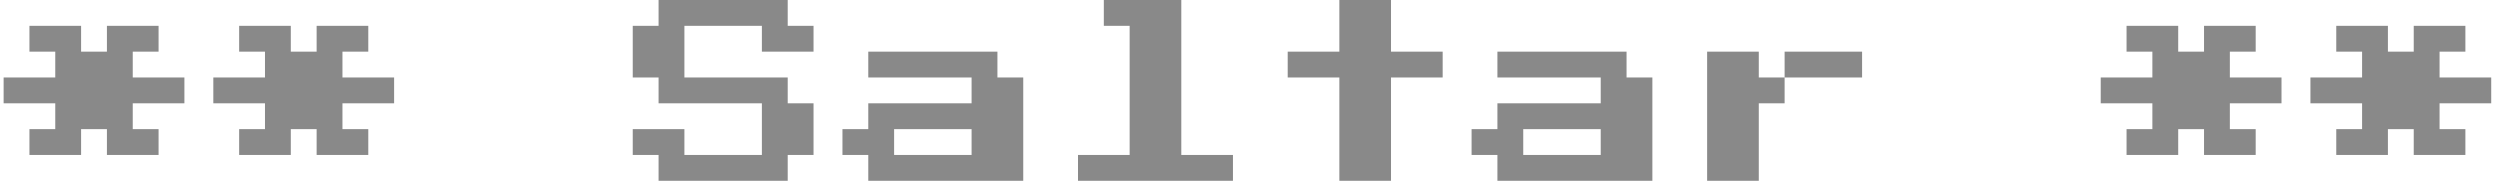 <svg width="121" height="9" viewBox="0 0 121 9" fill="none" xmlns="http://www.w3.org/2000/svg">
<path d="M1.425 7.5V6.25H2.675V5H0.175V3.75H2.675V2.5H1.425V1.25H3.925V2.5H5.175V1.25H7.675V2.5H6.425V3.75H8.925V5H6.425V6.25H7.675V7.5H5.175V6.25H3.925V7.5H1.425ZM11.575 7.5V6.25H12.825V5H10.325V3.75H12.825V2.5H11.575V1.25H14.075V2.5H15.325V1.25H17.825V2.5H16.575V3.75H19.075V5H16.575V6.25H17.825V7.5H15.325V6.25H14.075V7.5H11.575ZM31.875 8.75V7.5H30.625V6.25H33.125V7.5H36.875V5H31.875V3.75H30.625V1.25H31.875V0H38.125V1.25H39.375V2.5H36.875V1.25H33.125V3.75H38.125V5H39.375V7.5H38.125V8.75H31.875ZM42.025 8.75V7.5H40.775V6.25H42.025V5H47.025V3.75H42.025V2.5H48.275V3.75H49.525V8.75H42.025ZM43.275 7.5H47.025V6.25H43.275V7.5ZM52.175 8.75V7.5H54.675V1.25H53.425V0H57.175V7.5H59.675V8.75H52.175ZM64.825 8.75V3.75H62.325V2.5H64.825V0H67.325V2.5H69.825V3.75H67.325V8.75H64.825ZM72.475 8.75V7.5H71.225V6.25H72.475V5H77.475V3.75H72.475V2.5H78.725V3.75H79.975V8.75H72.475ZM73.725 7.5H77.475V6.25H73.725V7.5ZM85.125 3.75H86.375V5H85.125V8.75H82.625V2.5H85.125V3.75ZM90.125 2.5V3.75H86.375V2.5H90.125ZM102.925 7.5V6.25H104.175V5H101.675V3.75H104.175V2.5H102.925V1.25H105.425V2.5H106.675V1.25H109.175V2.5H107.925V3.75H110.425V5H107.925V6.25H109.175V7.5H106.675V6.25H105.425V7.5H102.925ZM113.075 7.5V6.25H114.325V5H111.825V3.75H114.325V2.5H113.075V1.25H115.575V2.5H116.825V1.25H119.325V2.5H118.075V3.75H120.575V5H118.075V6.25H119.325V7.5H116.825V6.25H115.575V7.5H113.075Z" fill="#898989"/>
</svg>
